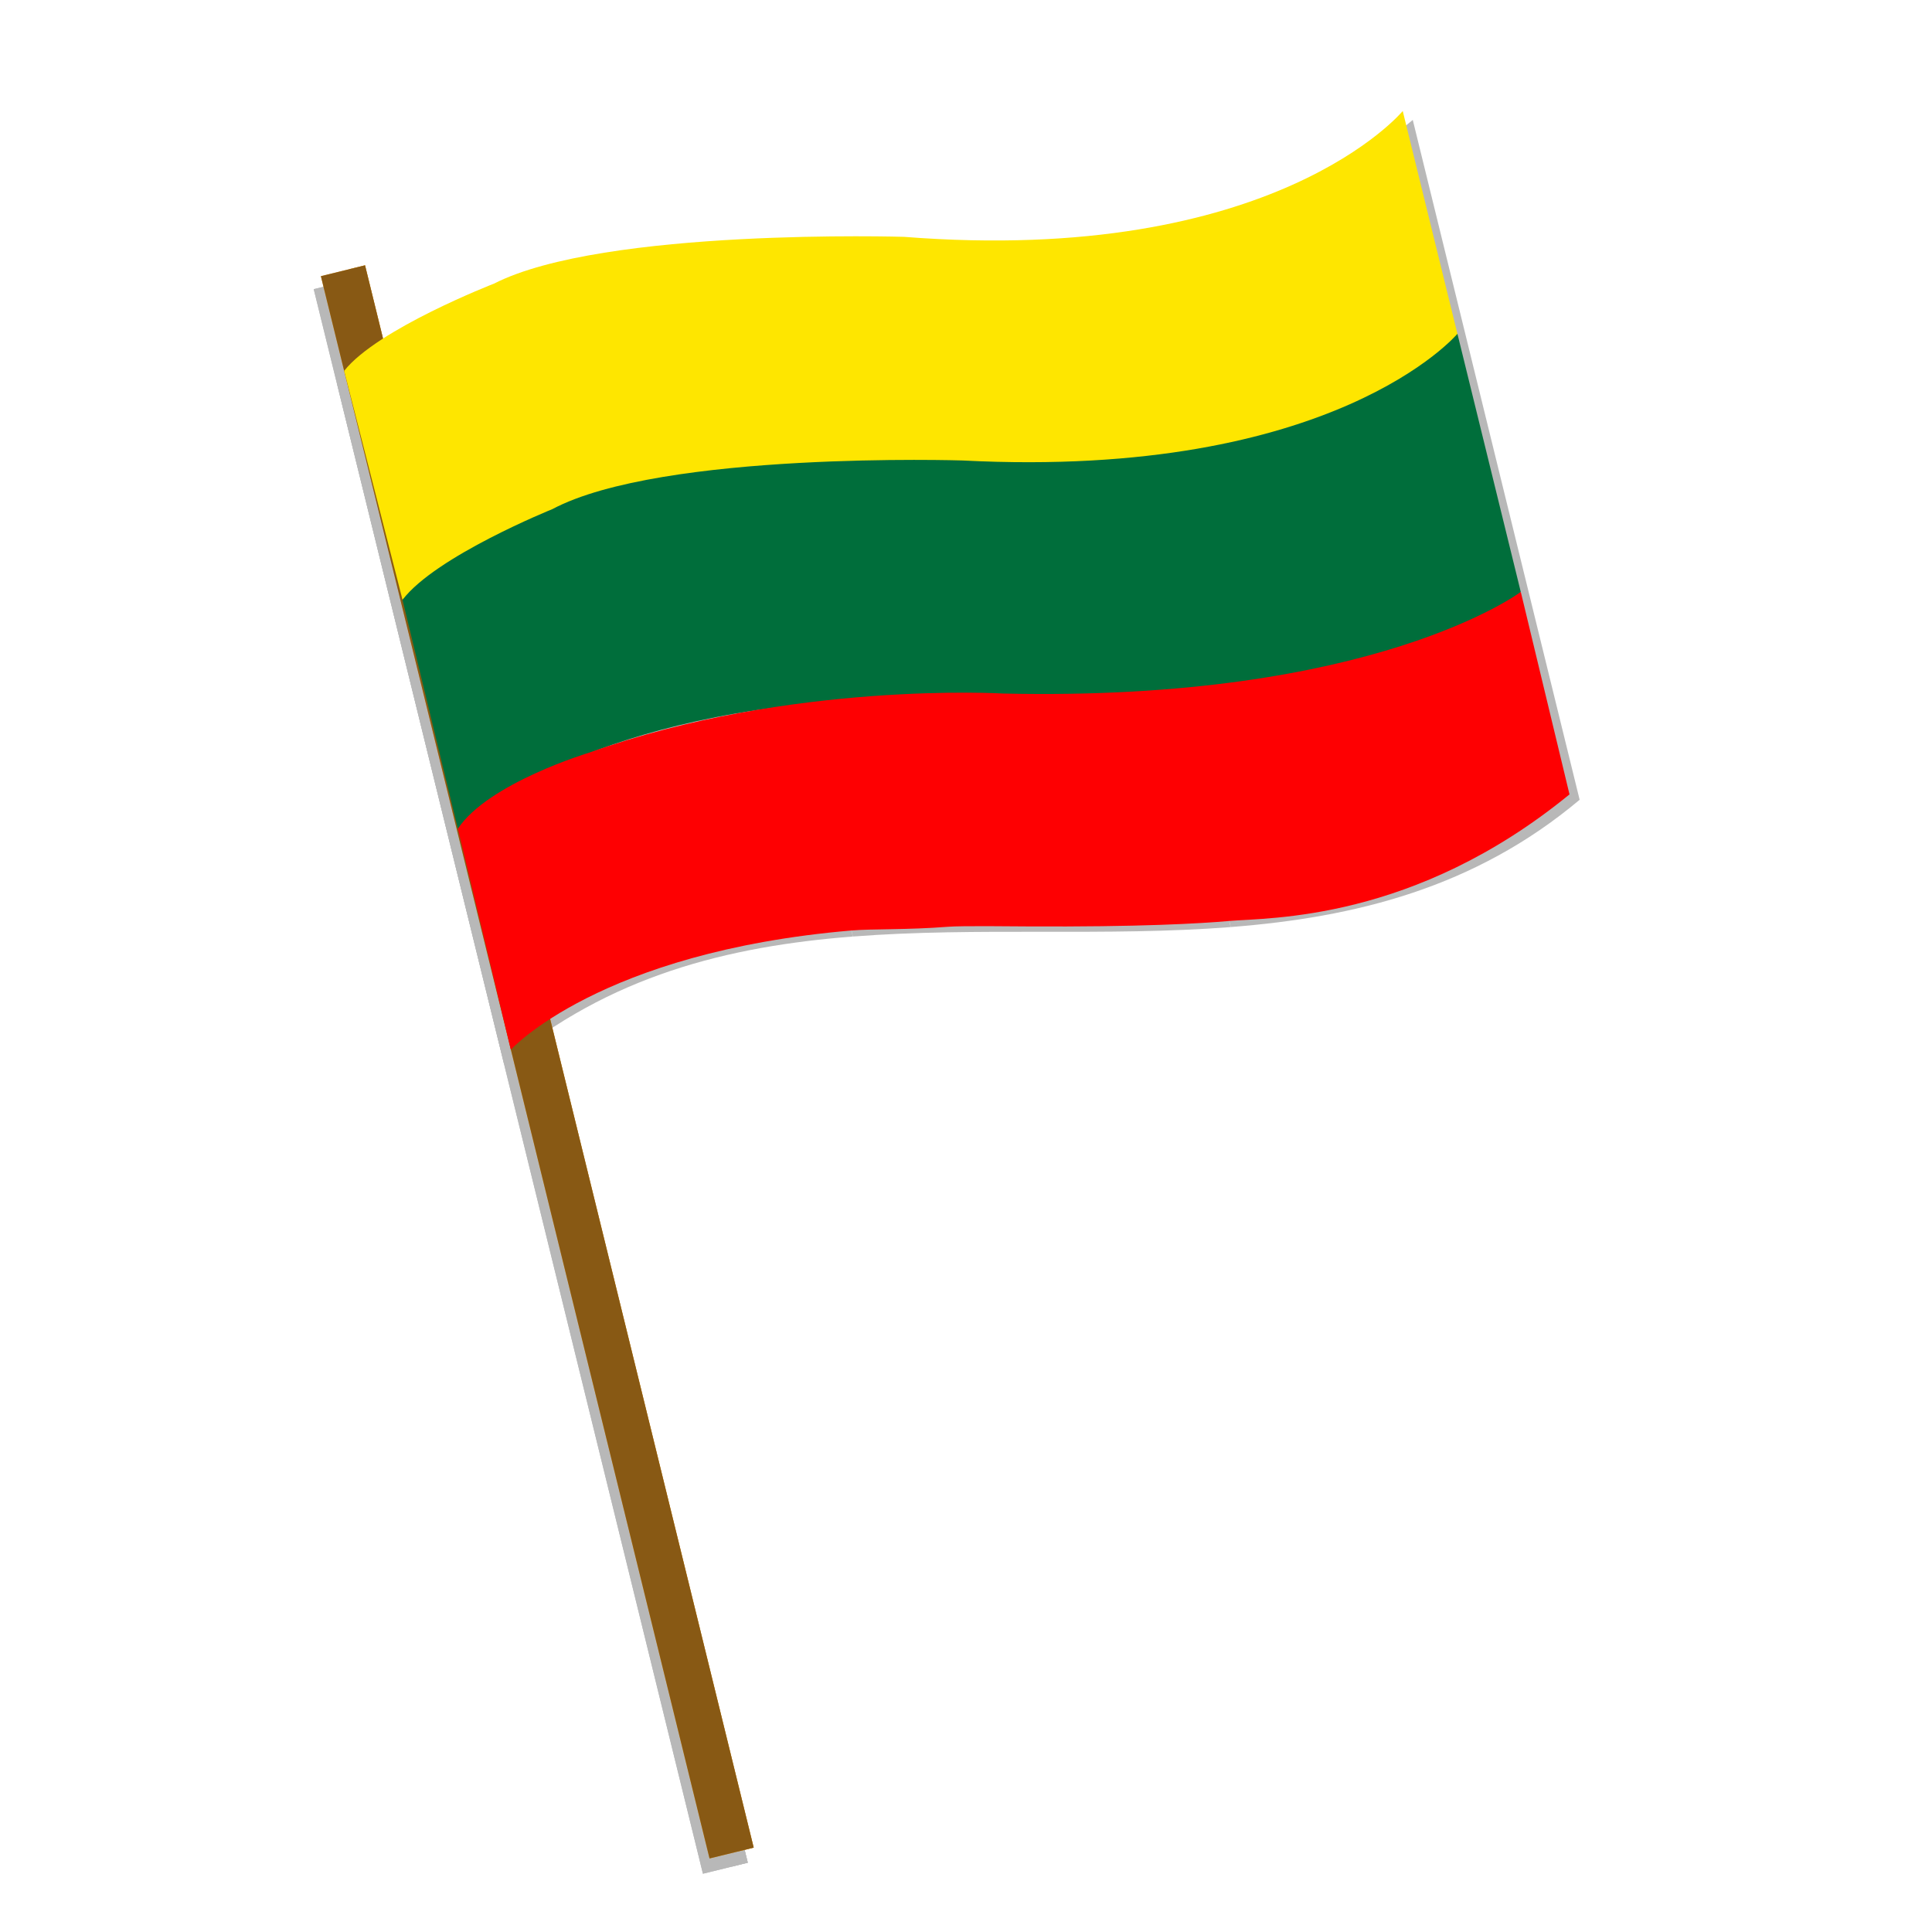 <?xml version="1.0" encoding="UTF-8"?>
<svg xmlns="http://www.w3.org/2000/svg" viewBox="0 0 1080 1080">
  <defs>
    <style>
      .cls-1 {
        fill: #006e3b;
      }

      .cls-1, .cls-2, .cls-3, .cls-4, .cls-5, .cls-6, .cls-7 {
        stroke-width: 0px;
      }

      .cls-2 {
        fill: #fe0002;
      }

      .cls-3 {
        fill: #000;
      }

      .cls-8 {
        opacity: .28;
      }

      .cls-4 {
        fill: #885914;
      }

      .cls-9 {
        isolation: isolate;
      }

      .cls-5 {
        fill: #fee600;
      }

      .cls-6 {
        fill: #f7ab2d;
      }

      .cls-7 {
        fill: #de9b29;
      }

      .cls-10 {
        mix-blend-mode: multiply;
      }
    </style>
  </defs>
  <g class="cls-9">
    <g id="Calque_1" data-name="Calque 1">
      <g class="cls-8">
        <line class="cls-3" x1="178.56" y1="160.88" x2="197.37" y2="156.26"/>
        <line class="cls-3" x1="178.56" y1="160.88" x2="197.37" y2="156.26"/>
        <rect class="cls-3" x="283.76" y="145.42" width="25.83" height="912.1" transform="translate(-134.88 88.11) rotate(-13.8)"/>
        <g class="cls-10">
          <rect class="cls-3" x="300.15" y="143.44" width="9.2" height="912.09" transform="translate(-134.19 89.99) rotate(-13.8)"/>
        </g>
        <g class="cls-10">
          <rect class="cls-3" x="283.76" y="145.42" width="25.83" height="912.1" transform="translate(-134.88 88.11) rotate(-13.8)"/>
        </g>
        <g>
          <path class="cls-3" d="M476.77,523.52c-69.51,5.42-136.32,21.82-195.05,71.15-31.09-126.67-62.19-253.35-93.28-380.02,58.73-49.33,125.54-65.74,195.05-71.16,31.1,126.67,62.19,253.35,93.28,380.03Z"/>
          <path class="cls-3" d="M687.98,518.24c-69.51,5.42-141.71-.13-211.21,5.29-31.09-126.68-62.19-253.35-93.28-380.03,69.51-5.42,141.7.13,211.21-5.28,31.1,126.67,62.19,253.35,93.28,380.03Z"/>
          <path class="cls-3" d="M883.03,447.08c-58.73,49.33-125.54,65.74-195.05,71.15-31.09-126.68-62.19-253.35-93.28-380.03,69.5-5.42,136.32-21.82,195.05-71.16,31.09,126.67,62.19,253.35,93.28,380.03Z"/>
        </g>
      </g>
      <line class="cls-6" x1="182.5" y1="153.62" x2="201.01" y2="149.07"/>
      <line class="cls-6" x1="182.5" y1="153.62" x2="201.01" y2="149.07"/>
      <rect class="cls-6" x="287.61" y="138.22" width="25.42" height="910.81" transform="translate(-132.9 88.75) rotate(-13.8)"/>
      <g class="cls-10">
        <rect class="cls-7" x="303.73" y="136.27" width="9.05" height="910.8" transform="translate(-132.22 90.6) rotate(-13.8)"/>
      </g>
      <g class="cls-10">
        <rect class="cls-4" x="287.61" y="138.22" width="25.42" height="910.81" transform="translate(-132.9 88.75) rotate(-13.8)"/>
      </g>
    </g>
    <g id="Drapeau_3_horizontal" data-name="Drapeau 3 horizontal">
      <path class="cls-5" d="M225.02,335.31s56.42-59.79,191.58-74.25c13.23-1.42,39.11,1.3,52.41,1.08l110.2-1.84s150.22,9.88,236.16-71l-31.23-127.24s-71.6,86.63-278.71,70.34c0,0-167.99-5.15-229.33,26.17,0,0-65.2,25.27-83.71,48.74l32.62,128Z"/>
      <path class="cls-1" d="M255.96,463.23s54.46-55.18,192.01-69.42c13.24-1.37,40.36-1.25,53.66-1.48l110.2-1.91s179.66-.4,238.29-59.55l-35.41-144.28s-68.39,81.52-276.66,70.82c0,0-167.99-5.35-229.33,27.22,0,0-65.2,26.27-83.71,50.68l30.94,127.92Z"/>
      <path class="cls-2" d="M285.55,586.79s49.47-54.6,190.39-66.64c11.6-.99,31.33-.28,54.13-2.09,7.43-.59,36.07-.23,43.52-.19,63.7.37,97.5-1.63,113.55-3.04,22.13-1.94,103.19.39,190.22-70.76l-27.23-113.2s-81.66,61.53-289.42,56.82c0,0-118.82-7.13-231.27,33.02,0,0-56.46,16.92-73.48,42.53l29.59,123.56Z"/>
    </g>
  </g>
</svg>